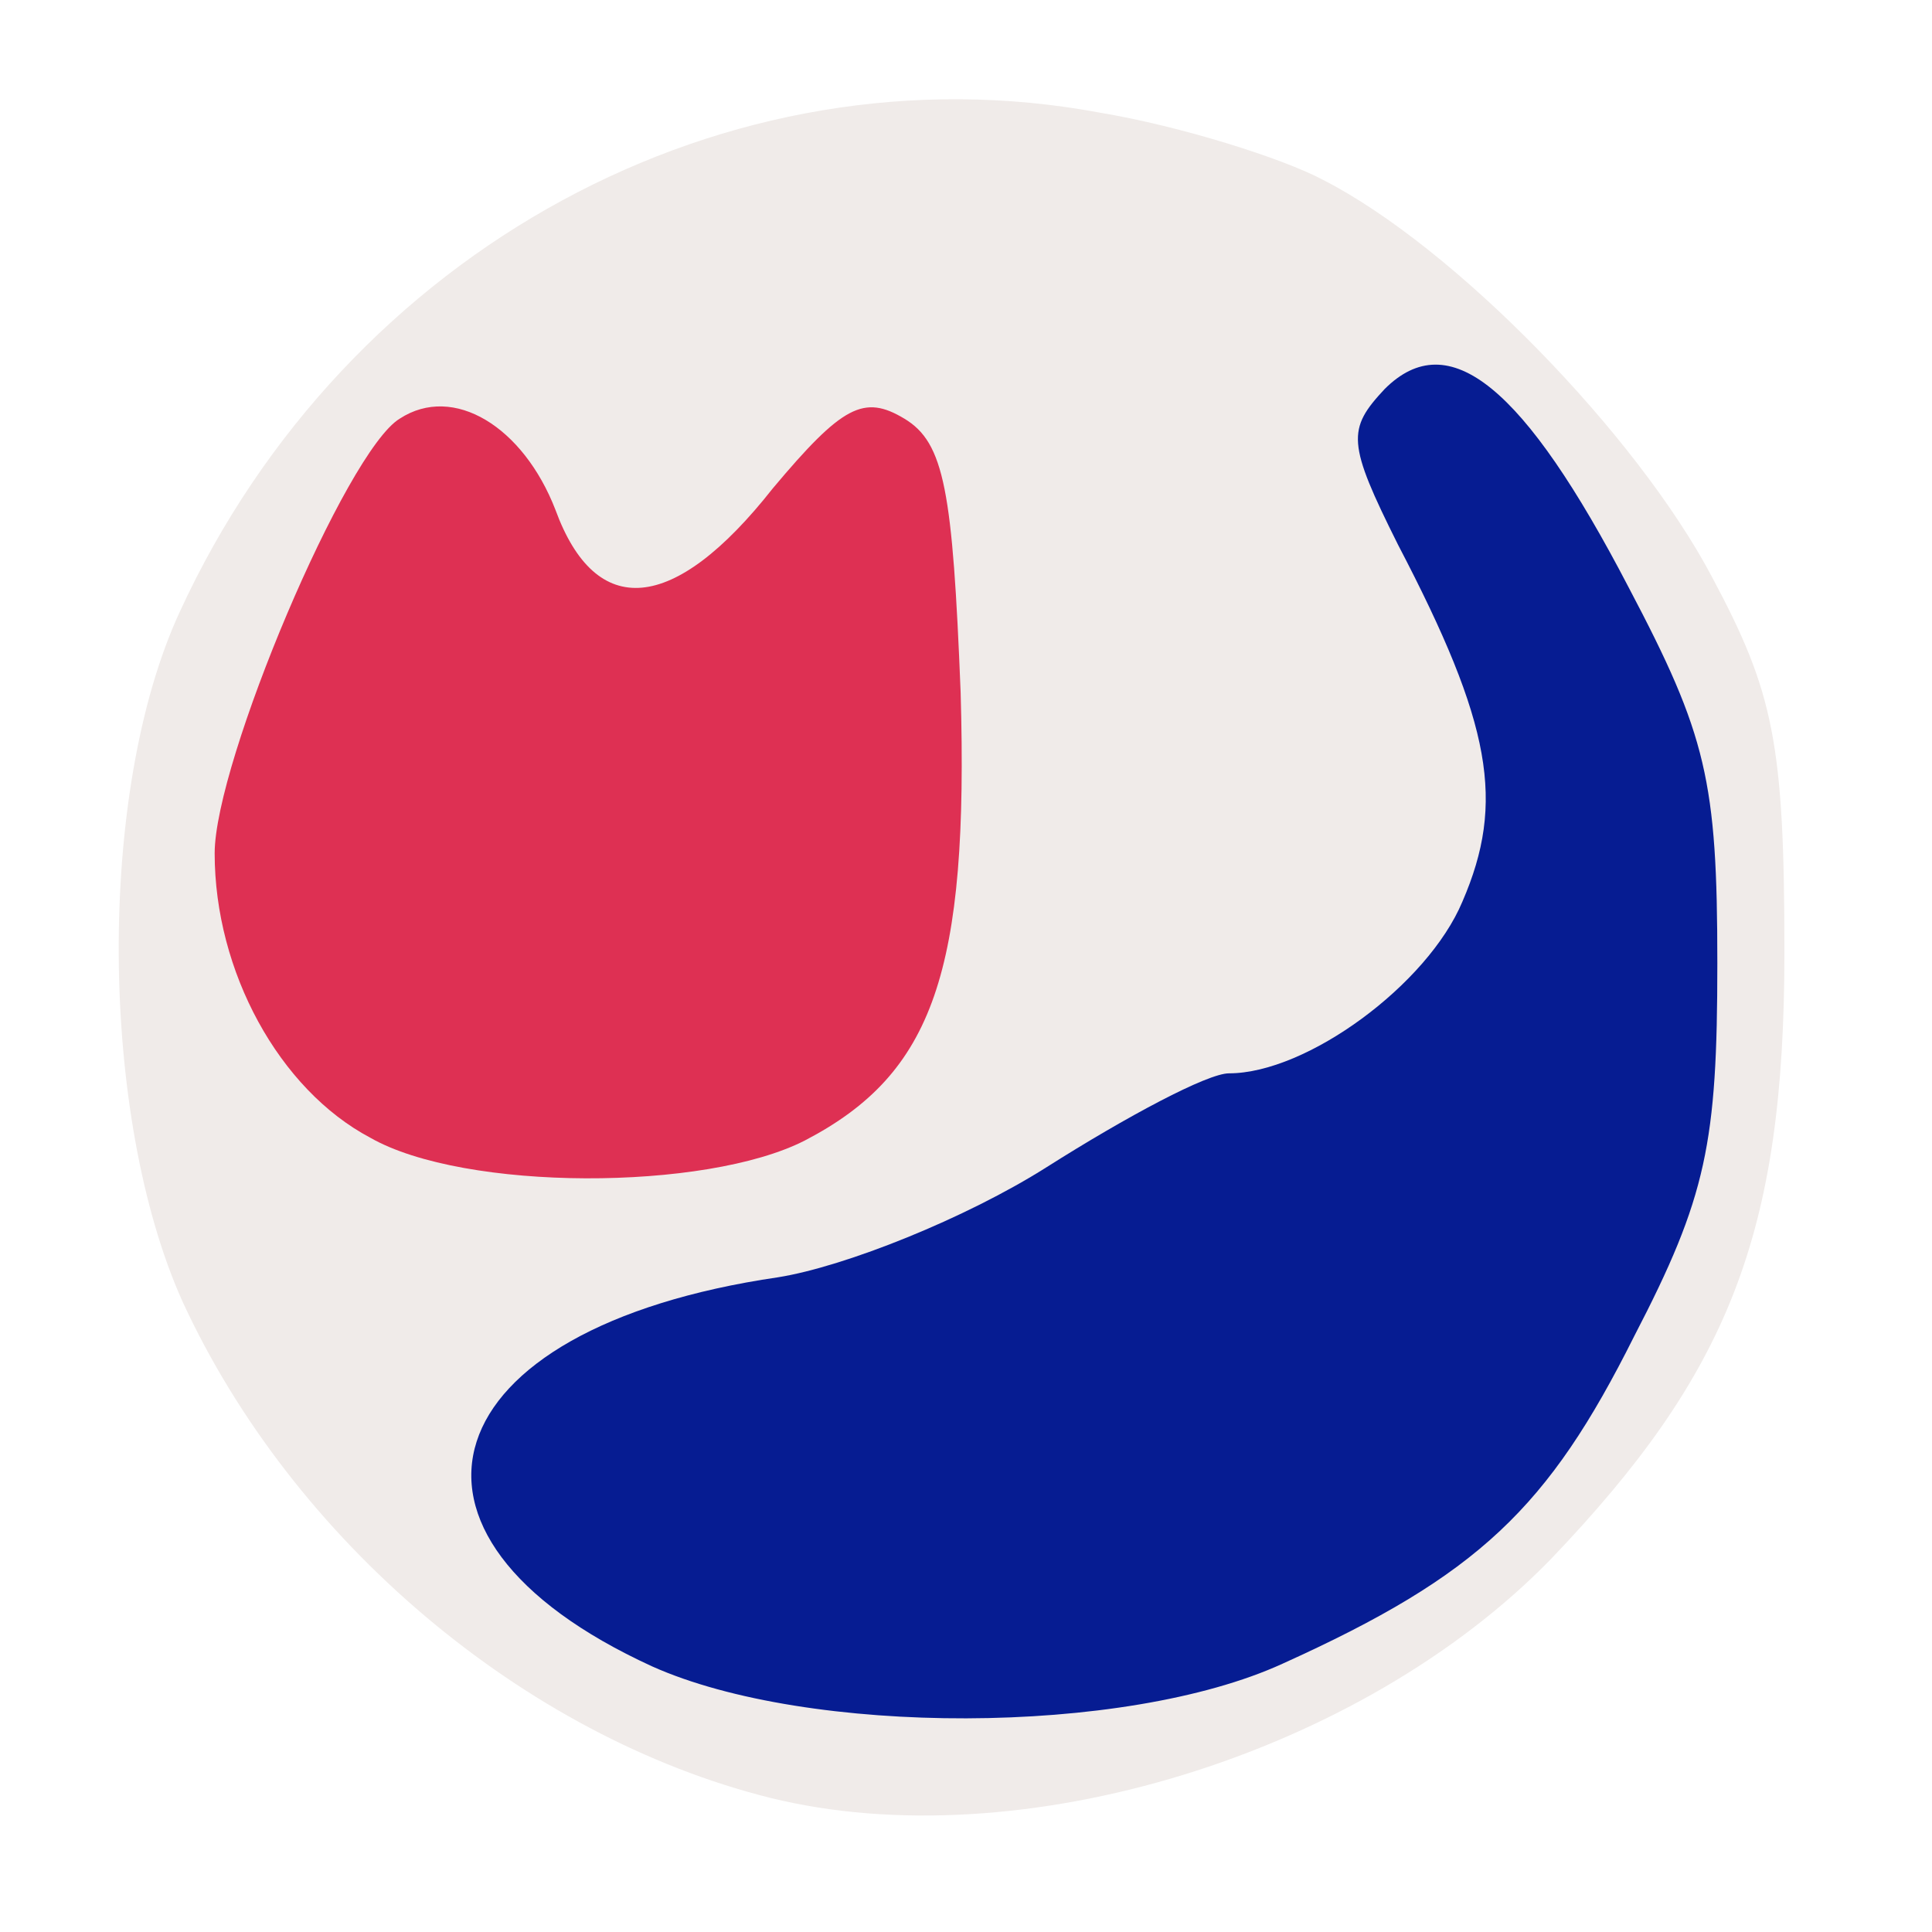 <svg class="img-fluid" id="outputsvg" xmlns="http://www.w3.org/2000/svg" width="720" height="720" viewBox="0 0 720 720"><g id="lUAx8uRtHKdkNqOSnmkPPo" fill="rgb(240,235,233)" style="transform: none;"><g><path id="p1HPXmaloH" d="M287 670 c-92 -23 -178 -96 -219 -185 -31 -69 -32 -190 -1 -257 62 -135 204 -212 343 -186 30 5 68 17 83 25 49 25 117 95 145 148 23 43 27 62 27 140 0 105 -21 157 -87 226 -71 73 -198 112 -291 89z m181 -91 c86 -43 142 -129 141 -219 0 -53 -17 -105 -18 -57 -2 64 -53 127 -103 127 -8 0 -38 16 -68 35 -30 19 -75 37 -100 41 -55 8 -103 31 -98 47 2 7 24 22 48 35 63 32 122 29 198 -9z m-198 -184 c42 -22 60 -63 60 -136 0 -62 0 -62 -21 -35 -17 22 -28 26 -69 26 -43 0 -51 -3 -63 -26 -13 -26 -13 -26 -41 35 -25 57 -26 62 -11 90 28 55 90 74 145 46z"></path></g></g><g id="l16w8aaiMCkhjOET6Nj3Qih" fill="rgb(6,28,146)" style="transform: none;"><g><path id="pKBhezq2Q" d="M243 621 c-107 -49 -83 -126 47 -145 25 -4 70 -22 100 -41 30 -19 60 -35 68 -35 29 0 74 -33 87 -64 16 -37 11 -66 -24 -133 -19 -38 -19 -43 -5 -58 24 -24 52 -1 91 74 29 55 33 72 33 140 0 67 -4 87 -31 139 -32 64 -58 89 -131 122 -59 27 -177 27 -235 1z"></path></g></g><g id="l7P4UdcG9qHdcPMNg4CdHCI" fill="rgb(222,48,83)" style="transform: none;"><g><path id="pVZBBPbCM" d="M138 424 c-34 -18 -58 -62 -58 -106 0 -34 49 -150 69 -162 20 -13 46 3 58 34 15 41 44 39 81 -8 26 -31 34 -35 49 -26 15 9 18 27 21 102 3 104 -10 142 -58 167 -37 19 -127 19 -162 -1z"></path></g></g></svg>